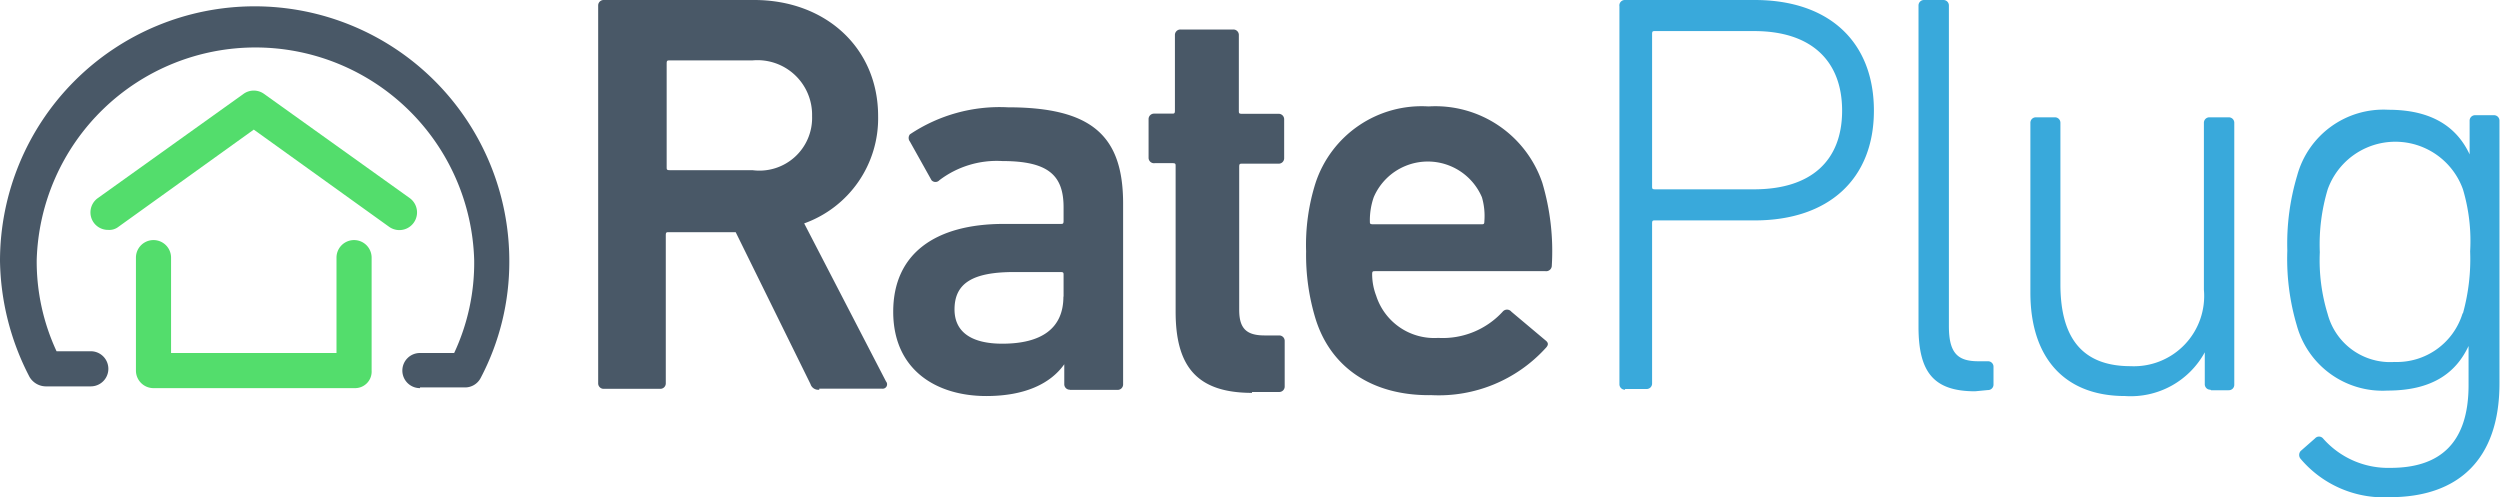 <svg xmlns="http://www.w3.org/2000/svg" viewBox="0 0 142.35 28.31"><defs><style>.cls-1{fill:#495867}.cls-2{fill:#39a9db}.cls-3{fill:#53dd6c}</style></defs><title>icon-logo-footer</title><g id="Layer_2" data-name="Layer 2"><g id="Layer_1-2" data-name="Layer 1"><path class="cls-1" d="M46.65 22.19a.46.46 0 0 1-.5-.32l-4.26-8.65h-3.8c-.14 0-.18 0-.18.18v8.42a.31.31 0 0 1-.32.32h-3.21a.31.31 0 0 1-.32-.32V.32a.31.31 0 0 1 .32-.32h8.56C47 0 50 2.72 50 6.61a6.35 6.35 0 0 1-4.21 6.11l4.66 9a.25.25 0 0 1-.23.41h-3.57zm-.41-15.58a3.11 3.11 0 0 0-3.4-3.17h-4.7c-.14 0-.18 0-.18.18v5.89c0 .14 0 .18.18.18h4.71a3 3 0 0 0 3.39-3.08zm14.68 15.58a.31.31 0 0 1-.32-.32v-1.13c-.77 1.09-2.22 1.81-4.44 1.81-2.85 0-5.3-1.49-5.3-4.8s2.4-5 6.3-5h3.22c.14 0 .18 0 .18-.18v-.77c0-1.81-.86-2.63-3.49-2.63a5.41 5.41 0 0 0-3.58 1.09.3.3 0 0 1-.45 0l-1.23-2.2a.33.33 0 0 1 0-.41 9.18 9.18 0 0 1 5.57-1.54c4.8 0 6.57 1.63 6.57 5.48v10.29a.31.31 0 0 1-.32.32h-2.71zm-.36-5.3v-1.22c0-.14 0-.18-.18-.18h-2.63c-2.36 0-3.4.63-3.4 2.13 0 1.31 1 1.95 2.72 1.95 2.22 0 3.48-.86 3.48-2.68zm10.73 5.48c-3.17 0-4.35-1.54-4.35-4.62V9.47c0-.14 0-.18-.18-.18h-1A.31.31 0 0 1 65.4 9V6.79a.31.31 0 0 1 .32-.32h1c.14 0 .18 0 .18-.18V2a.31.31 0 0 1 .32-.32h3a.31.31 0 0 1 .32.32v4.3c0 .14 0 .18.18.18h2.08a.31.31 0 0 1 .32.32V9a.31.31 0 0 1-.32.32h-2.06c-.14 0-.18 0-.18.18v8.15c0 1.09.45 1.45 1.45 1.45h.82a.31.31 0 0 1 .32.32V22a.31.31 0 0 1-.32.32h-1.54zm3.62-4.21a12.44 12.44 0 0 1-.54-3.85 11.67 11.67 0 0 1 .54-3.9 6.36 6.36 0 0 1 6.43-4.35 6.43 6.43 0 0 1 6.48 4.35 13.66 13.66 0 0 1 .54 4.71.32.32 0 0 1-.36.32h-9.69c-.14 0-.18 0-.18.18a3.46 3.46 0 0 0 .23 1.22 3.47 3.47 0 0 0 3.53 2.4 4.63 4.63 0 0 0 3.67-1.49.32.32 0 0 1 .5 0L88 19.38c.18.14.18.27 0 .45a8.23 8.23 0 0 1-6.48 2.67c-3.39.05-5.75-1.58-6.61-4.34zm9.47-6.93a3.35 3.35 0 0 0-6.16 0 4 4 0 0 0-.22 1.36c0 .14 0 .18.18.18h6.16c.14 0 .18 0 .18-.18a3.79 3.79 0 0 0-.14-1.36z"/><path class="cls-2" d="M92.53 22.19a.31.31 0 0 1-.32-.32V.36a.31.31 0 0 1 .32-.36h7.38c4.26 0 6.79 2.4 6.79 6.3s-2.58 6.25-6.79 6.25h-5.66c-.14 0-.18 0-.18.18v9.1a.31.31 0 0 1-.32.32h-1.22zM104.89 6.3c0-2.85-1.77-4.53-5-4.53h-5.64c-.14 0-.18 0-.18.18v8.65c0 .14 0 .18.18.18h5.62c3.26 0 5.02-1.63 5.02-4.48zm7.57 15.98c-2.36 0-3.22-1.09-3.22-3.67V.32a.31.31 0 0 1 .32-.32h1.09a.31.31 0 0 1 .32.32v18.25c0 1.54.5 2 1.68 2h.54a.31.31 0 0 1 .32.32v1a.31.31 0 0 1-.32.32zm13.4-.09a.31.31 0 0 1-.32-.32v-1.81a4.8 4.8 0 0 1-4.54 2.49c-3.44 0-5.39-2.17-5.39-5.89V7a.31.31 0 0 1 .32-.32H117a.31.31 0 0 1 .32.32v9.19c0 3.13 1.31 4.66 4 4.66a4 4 0 0 0 4.17-4.35V7a.31.31 0 0 1 .32-.32h1.09a.31.31 0 0 1 .32.32v14.9a.31.31 0 0 1-.32.32h-1zm5.14 3.94a.34.34 0 0 1 0-.45l.82-.72a.3.3 0 0 1 .45 0 4.93 4.93 0 0 0 3.85 1.68c2.76 0 4.44-1.36 4.44-4.71V19.7c-.72 1.54-2.08 2.54-4.62 2.54a5.06 5.06 0 0 1-5.16-3.71 13.32 13.32 0 0 1-.54-4.26 13.51 13.51 0 0 1 .56-4.27 5.09 5.09 0 0 1 5.2-3.75c2.49 0 3.9 1 4.62 2.54V6.88a.31.31 0 0 1 .32-.32H142a.31.31 0 0 1 .32.32v14.95c0 4.35-2.36 6.48-6.25 6.48a6.2 6.2 0 0 1-5.07-2.18zm9.24-8.29a11.56 11.56 0 0 0 .41-3.53 10.29 10.29 0 0 0-.41-3.53 4.09 4.09 0 0 0-7.7 0 10.91 10.91 0 0 0-.45 3.58 10.44 10.44 0 0 0 .45 3.53 3.68 3.68 0 0 0 3.8 2.72 3.91 3.91 0 0 0 3.88-2.77z"/><path class="cls-3" d="M20.2 22.1H8.74a1 1 0 0 1-1-1v-6.43a1 1 0 1 1 2 0v5.43h9.42v-5.43a1 1 0 1 1 2 0v6.43a.94.94 0 0 1-.96 1zM6.16 13.09a1 1 0 0 1-.82-.41 1 1 0 0 1 .23-1.4l8.29-5.93a1 1 0 0 1 1.18 0l8.29 5.93a1 1 0 1 1-1.18 1.63l-7.7-5.53-7.7 5.53a.84.84 0 0 1-.59.18z"/><path class="cls-1" d="M23.91 22.1a1 1 0 0 1-1-1 1 1 0 0 1 1-1h1.95A12.12 12.12 0 0 0 27 14.81a12.46 12.46 0 0 0-24.91 0A12.12 12.12 0 0 0 3.22 20h1.95a1 1 0 0 1 0 2H2.59a1.09 1.09 0 0 1-.91-.54A14.75 14.75 0 0 1 0 14.86a14.49 14.49 0 0 1 29 0 14.19 14.19 0 0 1-1.63 6.66 1 1 0 0 1-.91.54h-2.54z"/></g></g></svg>